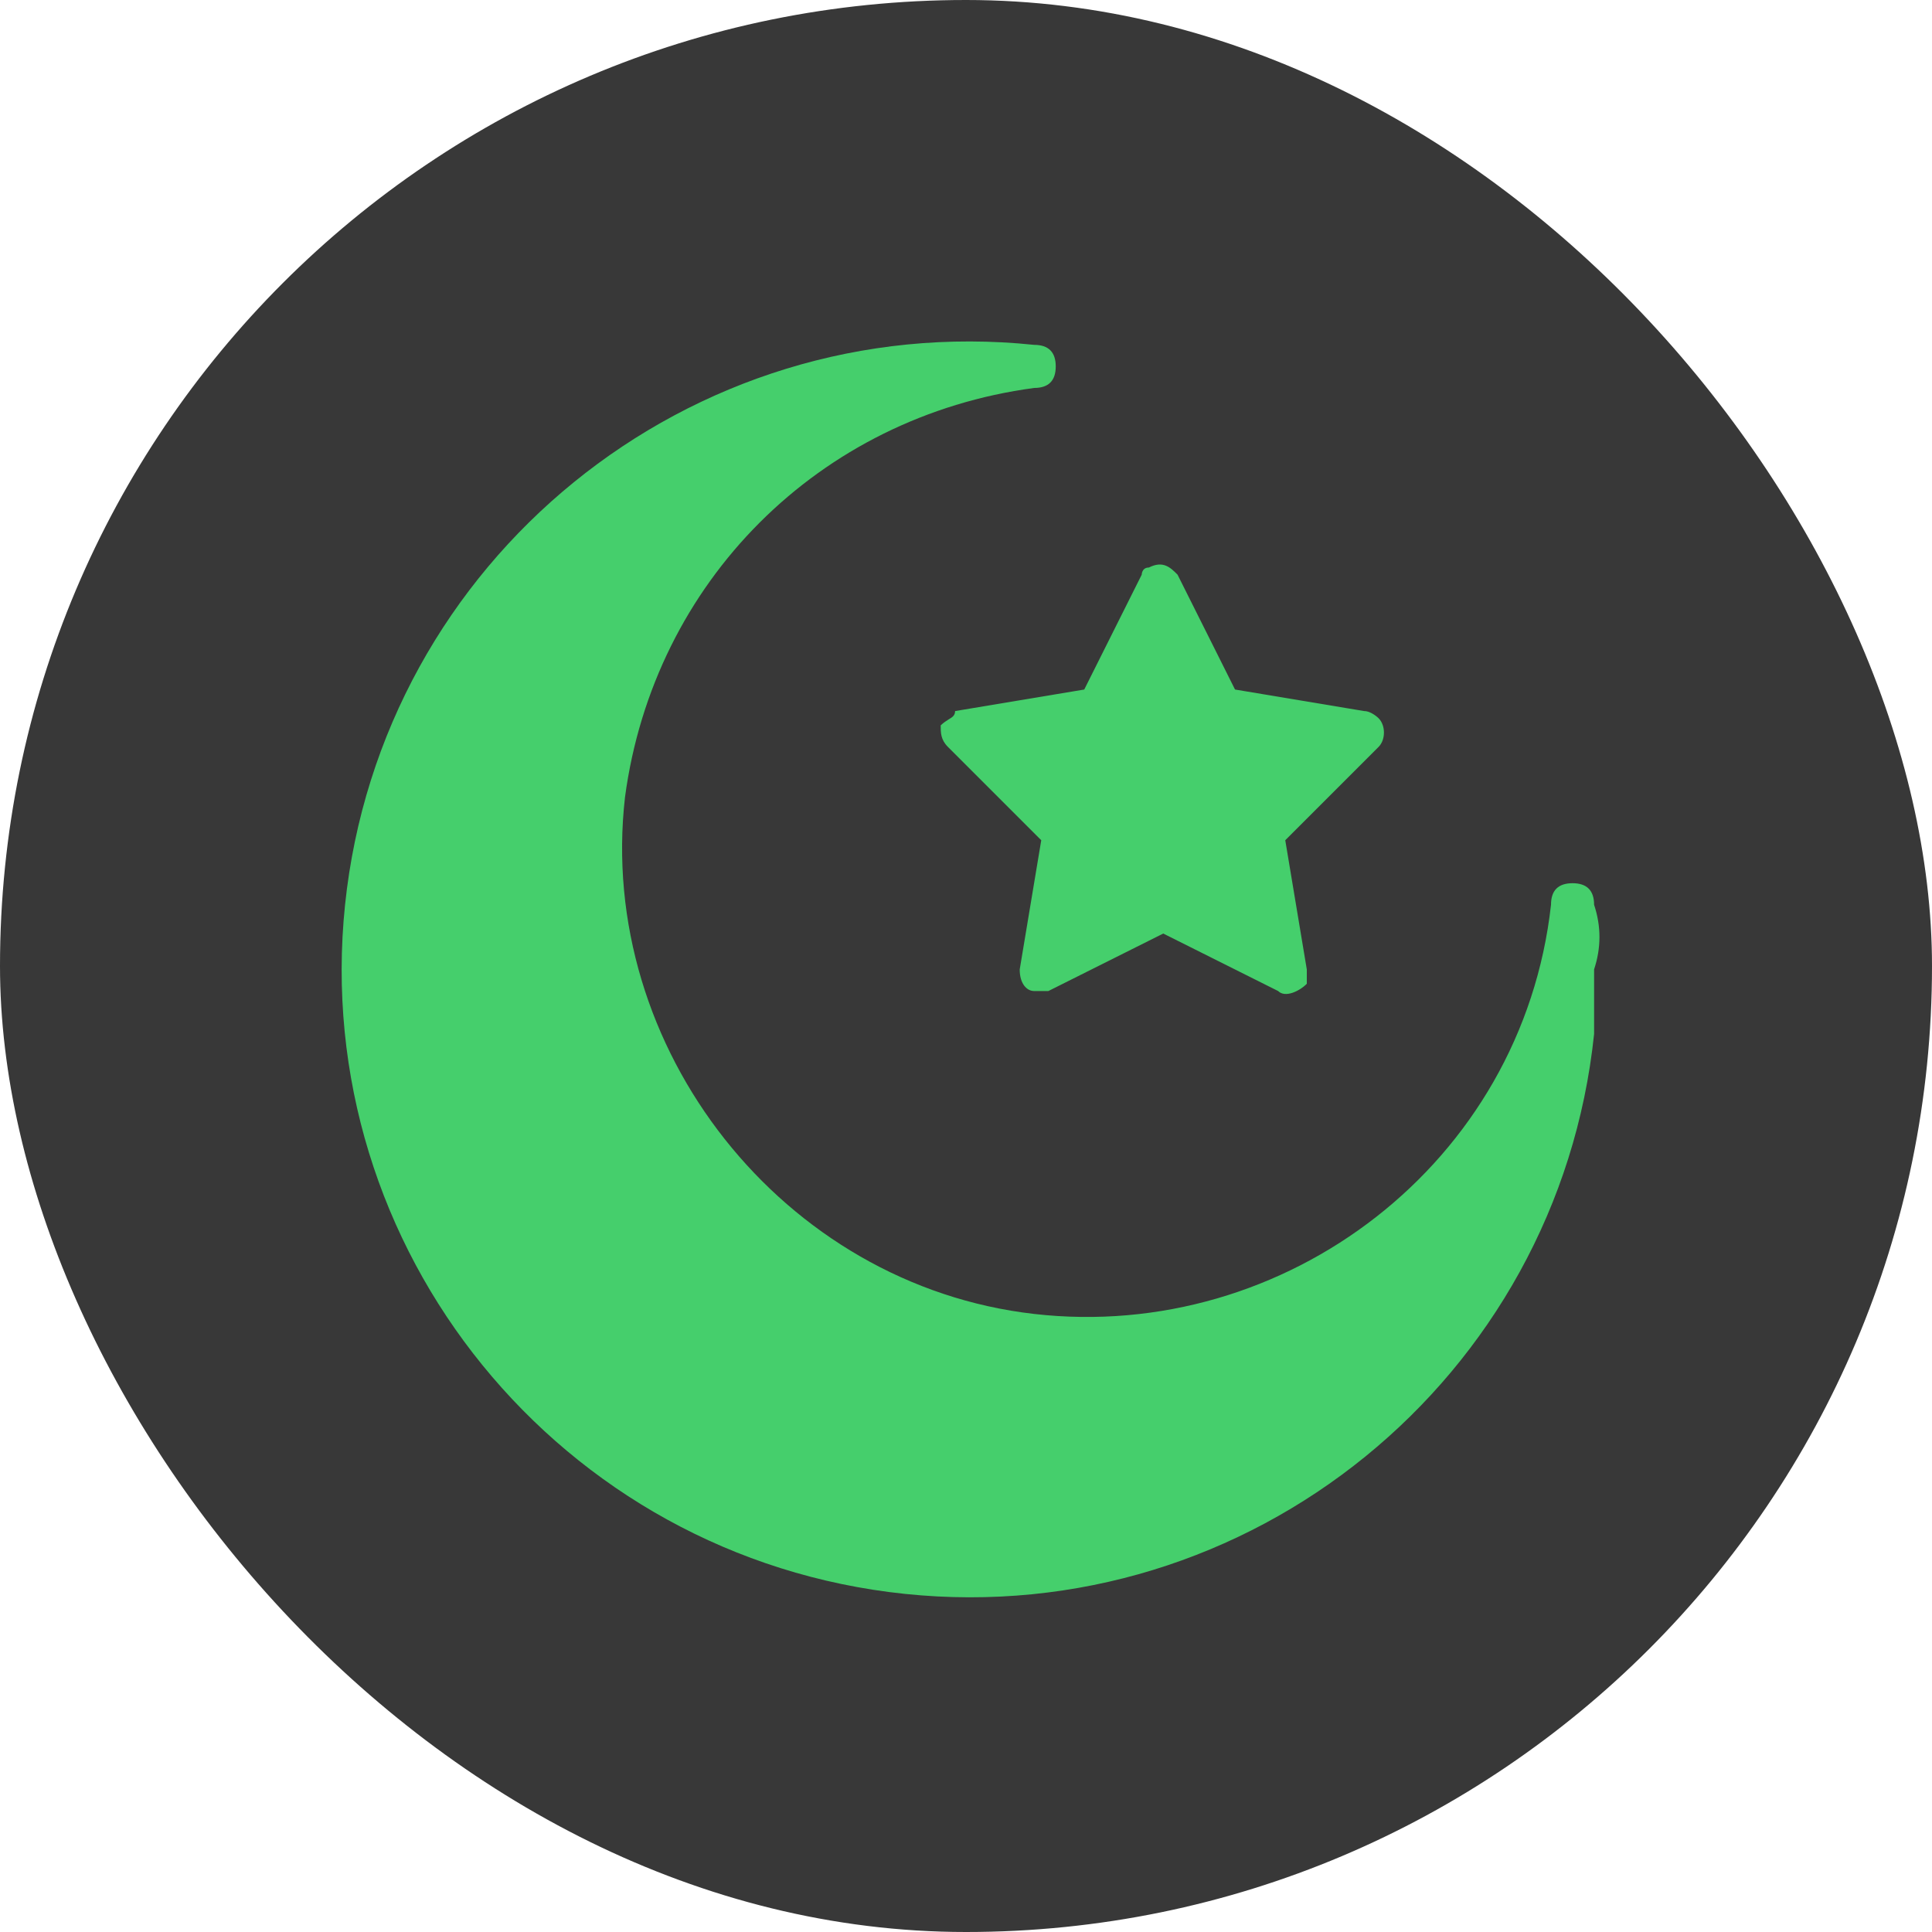 <svg width="20" height="20" viewBox="0 0 20 20" fill="none" xmlns="http://www.w3.org/2000/svg">
<rect width="20" height="20" rx="10" fill="#232323" fill-opacity="0.9"></rect>
<path fill-rule="evenodd" clip-rule="evenodd" d="M16.279 9.143C16.427 9.143 16.502 9.218 16.502 9.366C16.576 9.589 16.576 9.812 16.502 10.035V10.704C16.13 14.271 12.935 16.871 9.368 16.5C5.802 16.128 3.201 12.933 3.572 9.366C3.944 5.8 7.139 3.199 10.706 3.57C10.854 3.57 10.929 3.645 10.929 3.793C10.929 3.942 10.854 4.016 10.706 4.016C8.477 4.314 6.768 6.023 6.47 8.252C6.173 10.852 8.105 13.305 10.706 13.602C13.307 13.899 15.759 12.041 16.056 9.366C16.056 9.218 16.13 9.143 16.279 9.143ZM9.813 7.732C9.738 7.658 9.738 7.584 9.738 7.509C9.767 7.481 9.795 7.463 9.819 7.448C9.859 7.424 9.887 7.407 9.887 7.361L11.224 7.138L11.819 5.949C11.819 5.949 11.819 5.875 11.893 5.875C12.042 5.8 12.116 5.875 12.19 5.949L12.785 7.138L14.122 7.361C14.197 7.361 14.271 7.435 14.271 7.435C14.345 7.509 14.345 7.658 14.271 7.732L13.305 8.698L13.528 10.036V10.184C13.454 10.259 13.305 10.333 13.231 10.259L12.042 9.664L10.853 10.259H10.704C10.63 10.259 10.556 10.184 10.556 10.036L10.779 8.698L9.813 7.732Z" fill="#45CF6C"></path>
</svg>